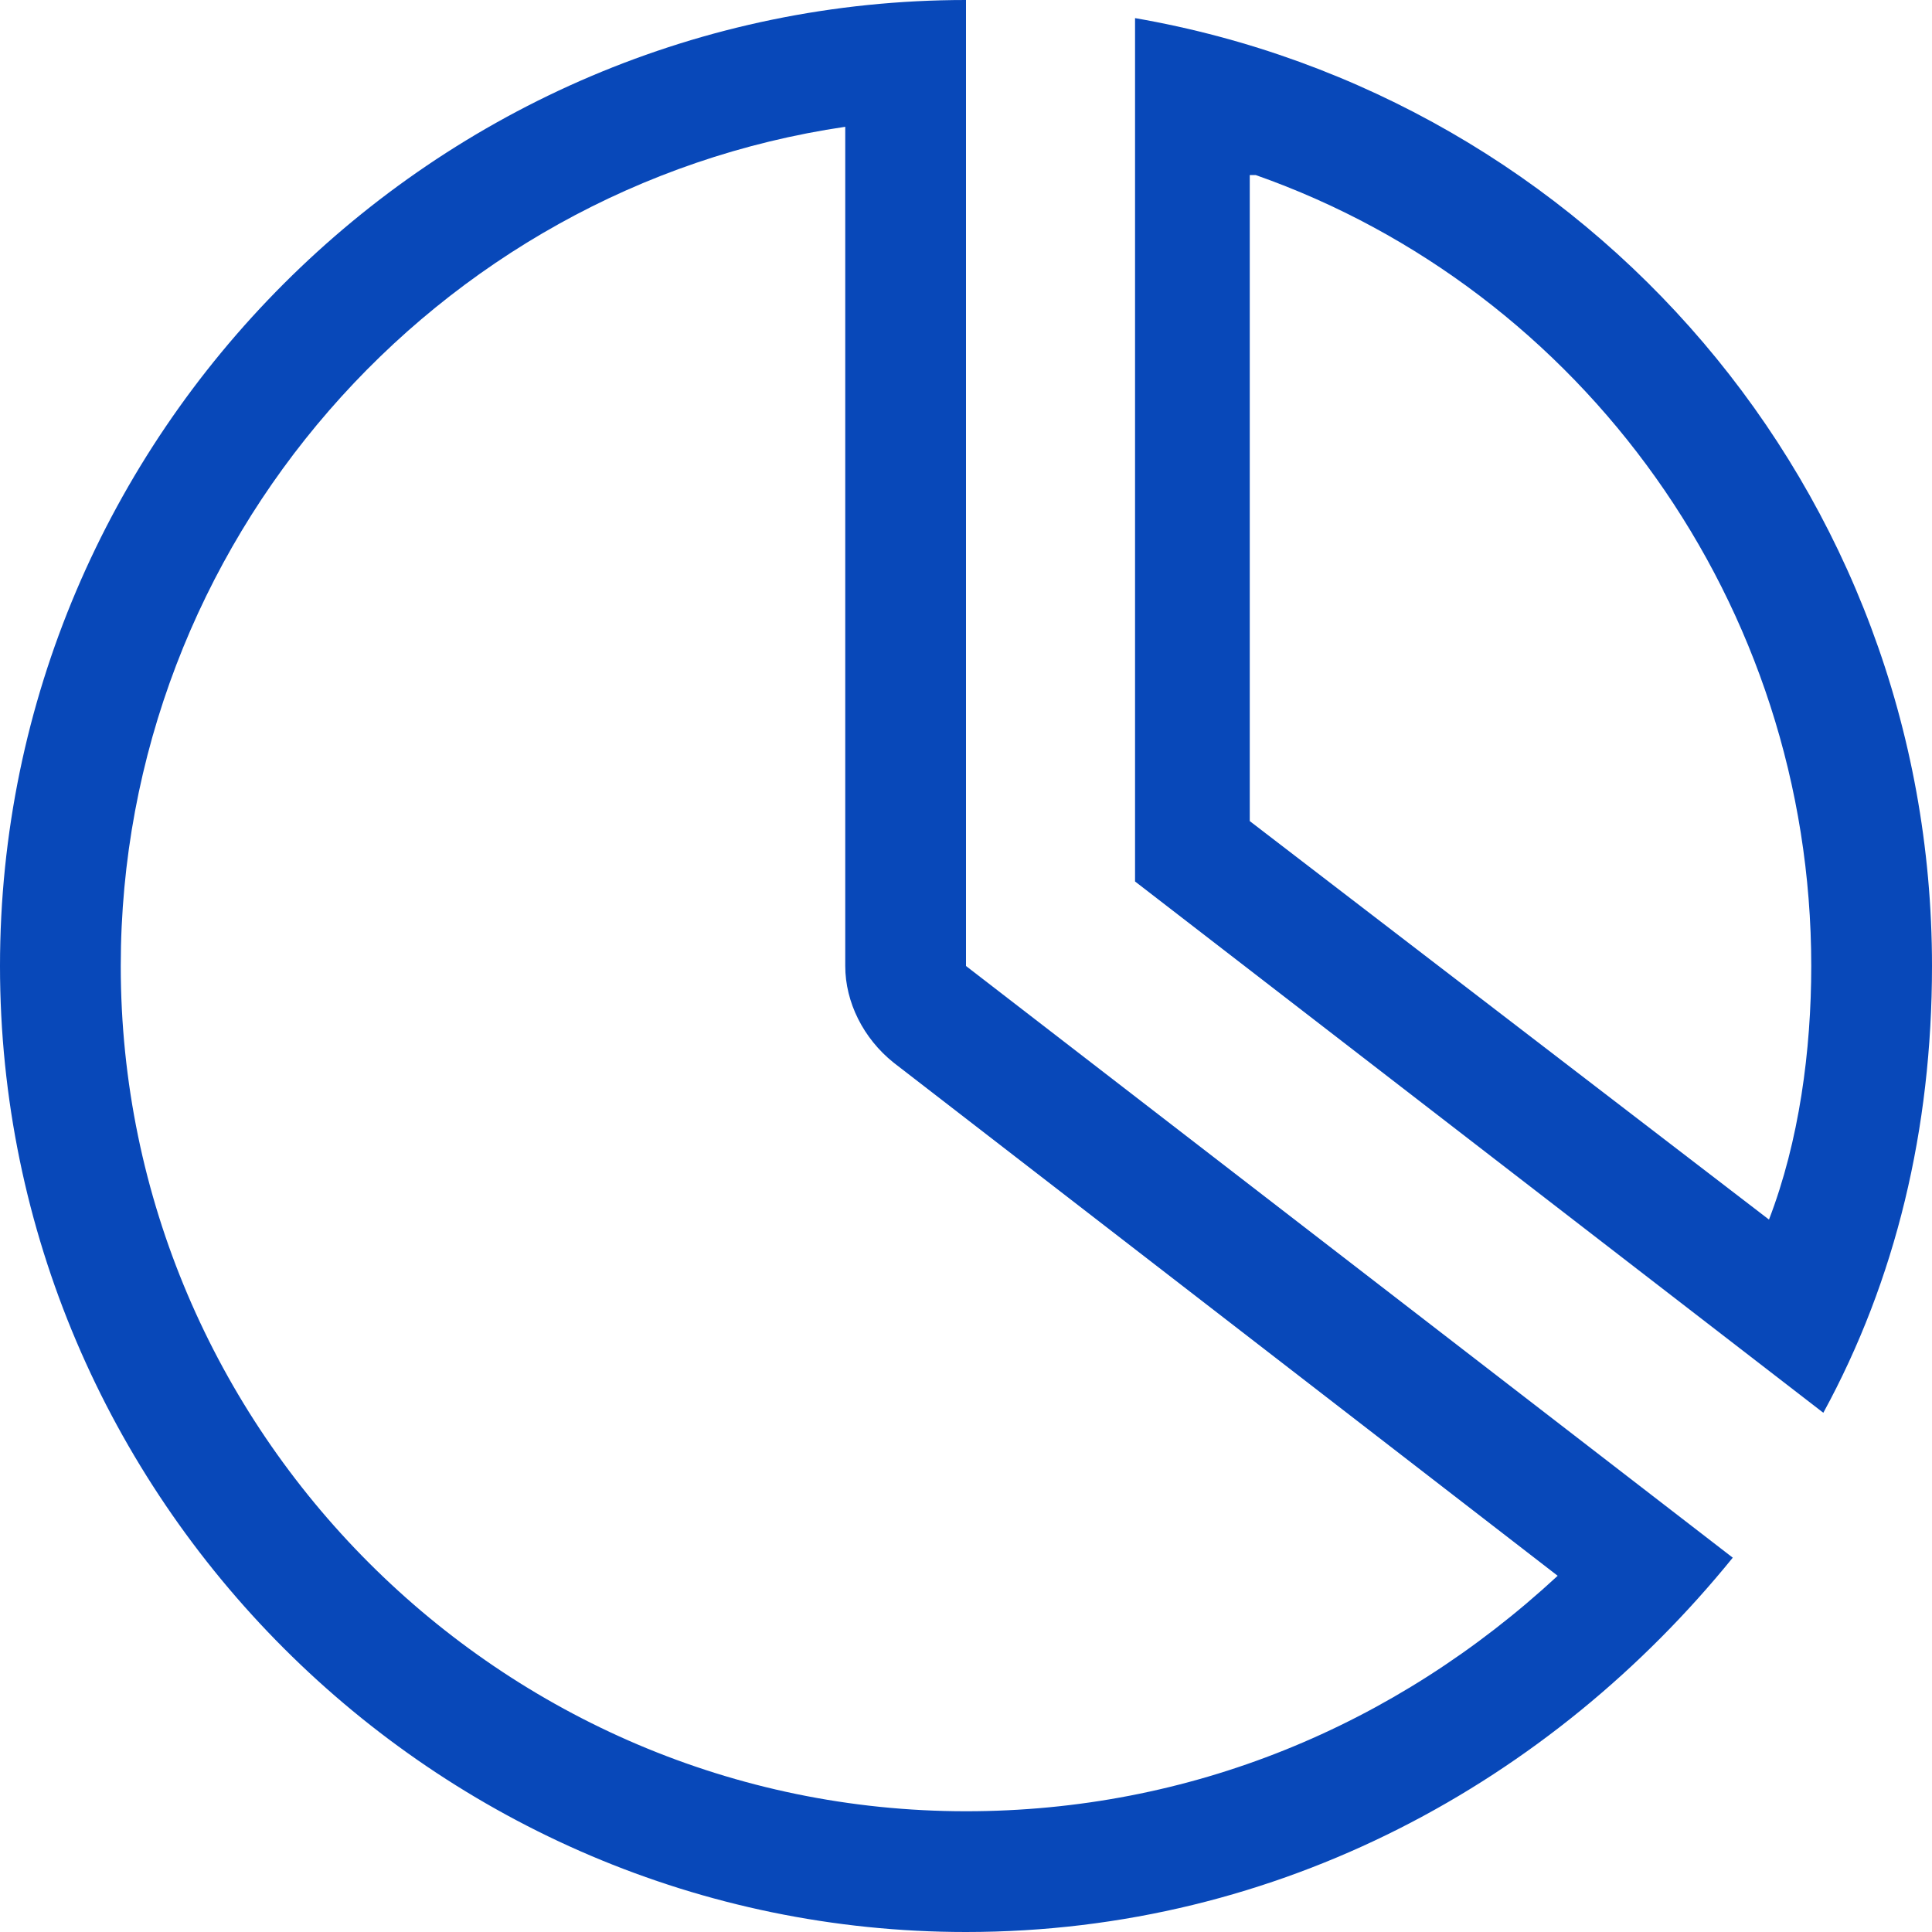<svg width="32" height="32" xmlns="http://www.w3.org/2000/svg"><g fill="#0848B9"><path d="M16 16V0C7.2 0 0 7.2 0 16s7.2 16 16 16c5.2 0 9.7-2.5 12.7-6.2L16 16zm0 14C8.3 30 2 23.7 2 16 2 9 7.2 3.1 14 2.1V16c0 .6.3 1.2.8 1.6l11 8.5C23.1 28.6 19.7 30 16 30z"/><path d="M20.8 2.9C26.2 4.8 30 10 30 16c0 1.4-.2 2.9-.7 4.2l-8.6-6.6V2.9h.1zm-2-2.6v14.3l11.4 8.8c1.2-2.2 1.8-4.7 1.8-7.4C32 8.1 26.3 1.6 18.8.3z"/></g></svg>